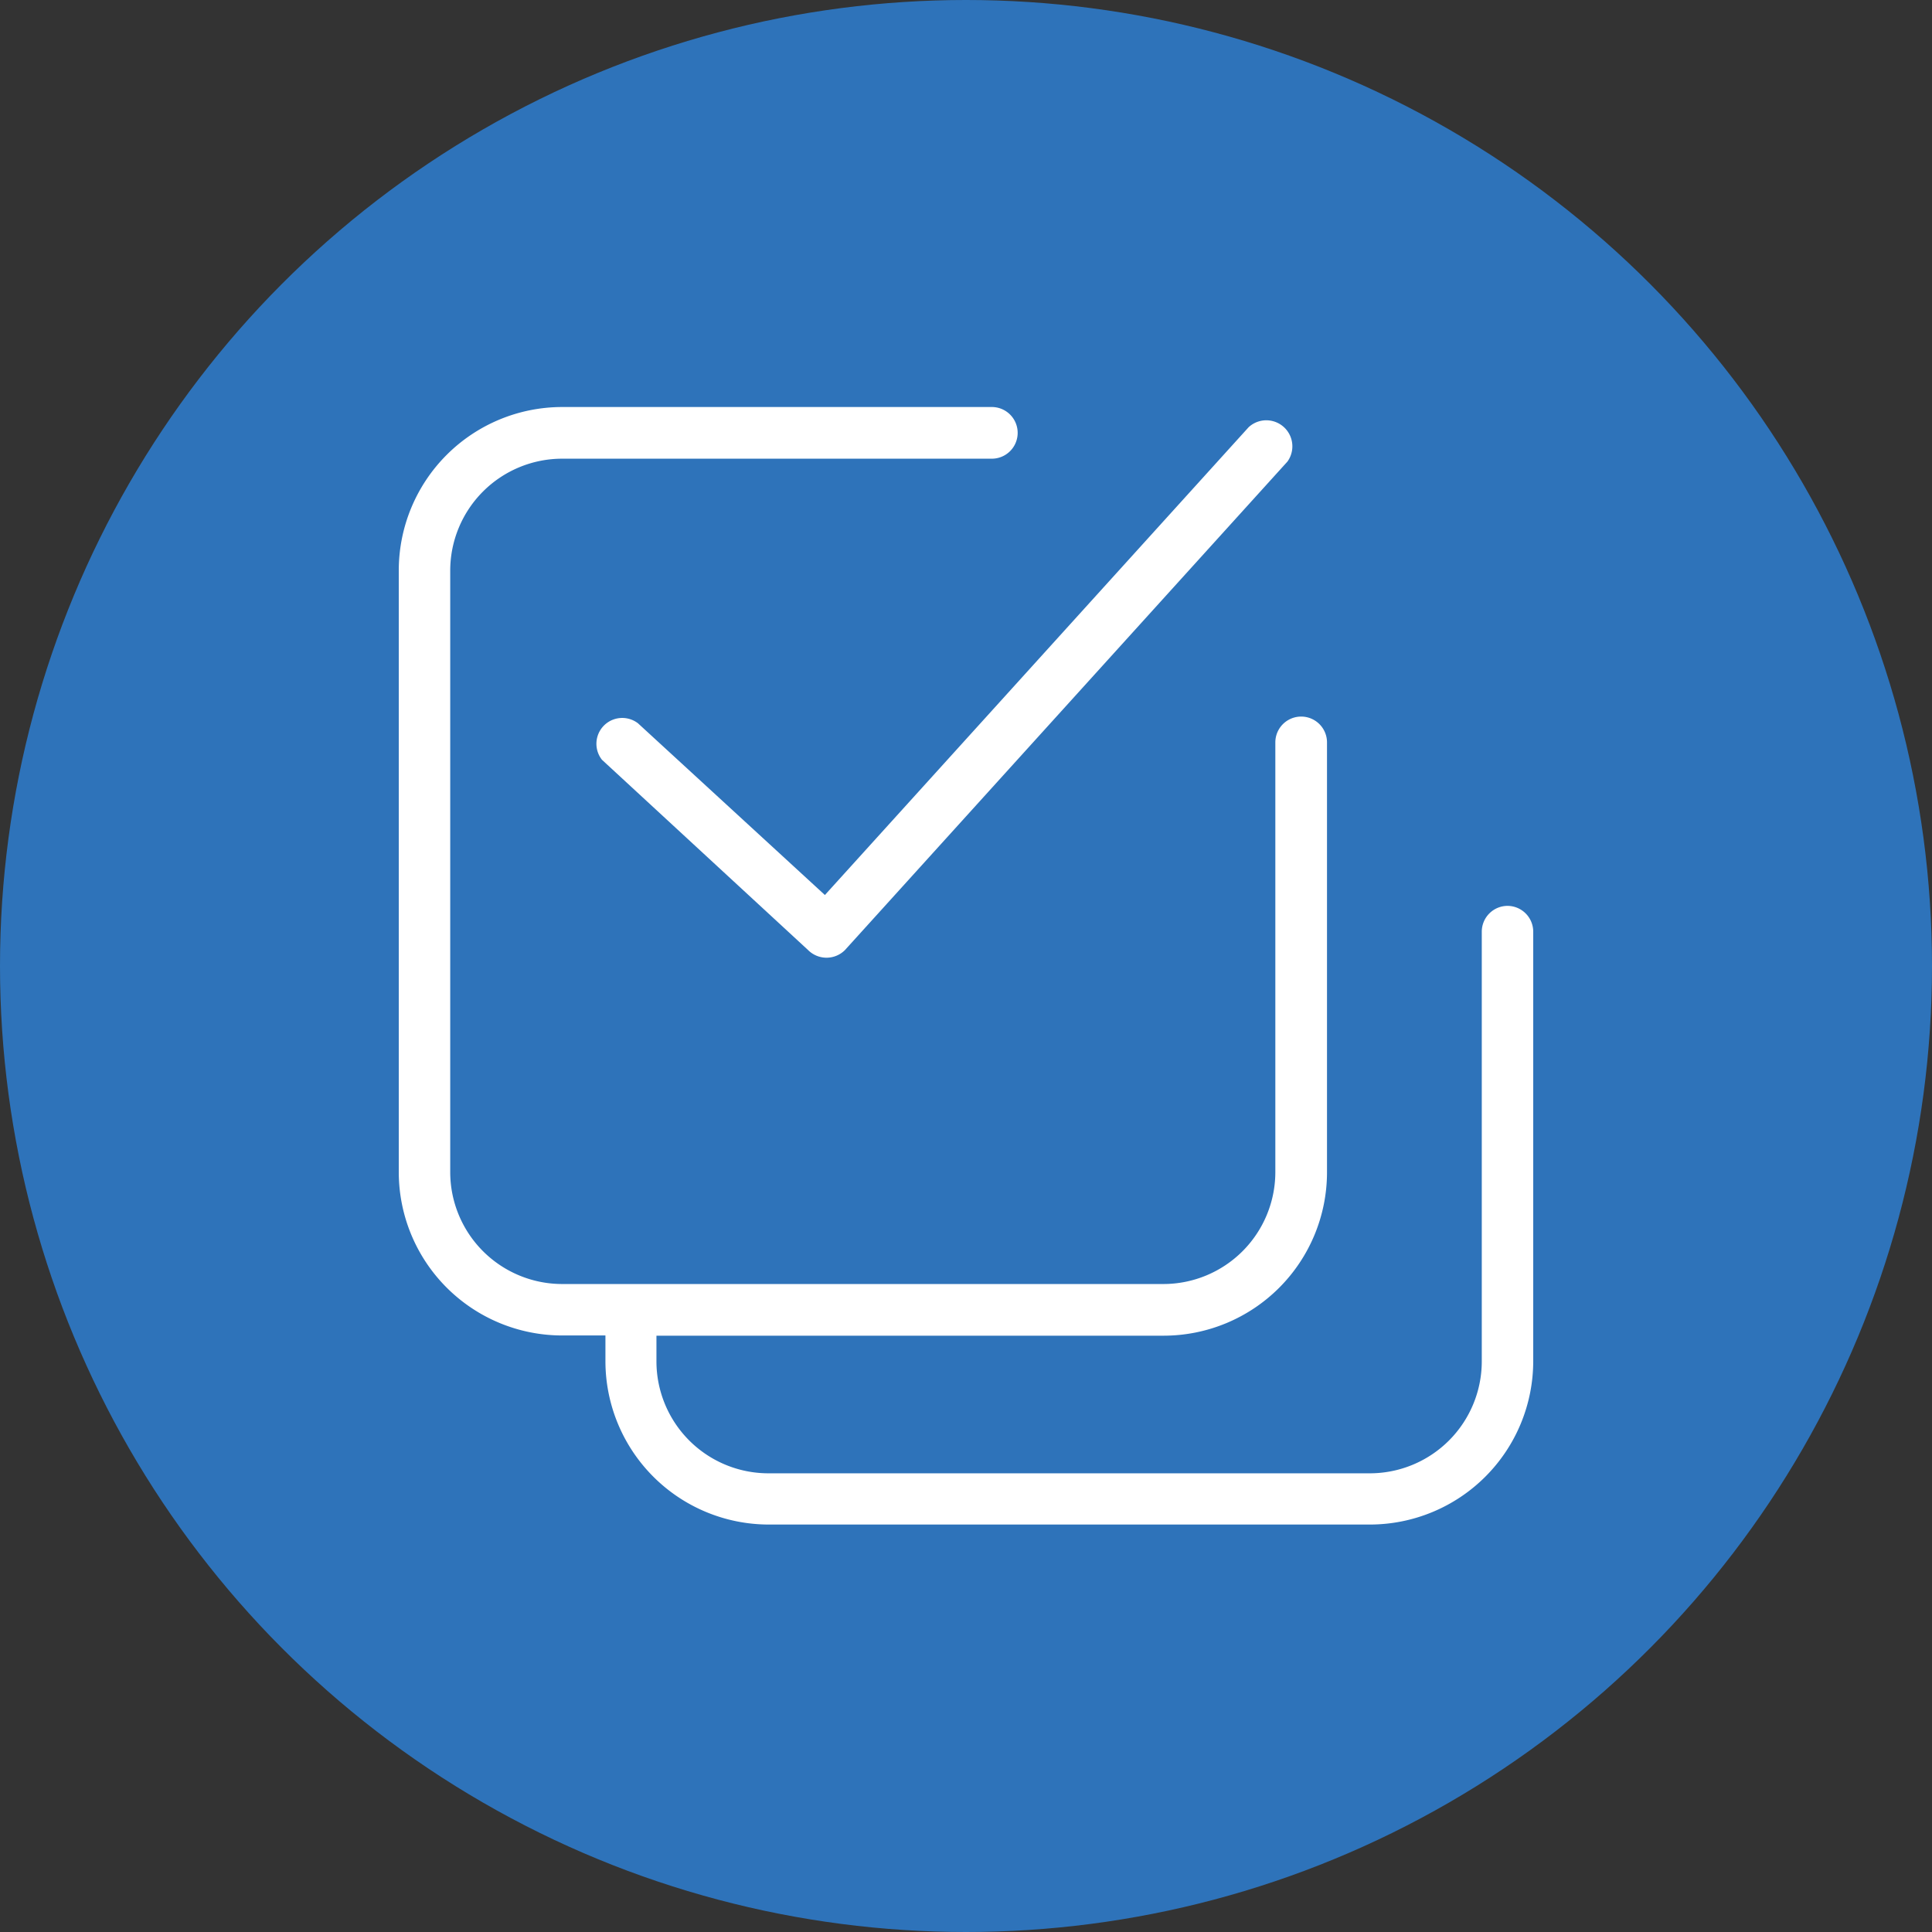 <svg xmlns="http://www.w3.org/2000/svg" viewBox="0 0 89 89"><rect x="0" y="0" width="89" height="89" fill="#333333" stroke="none"/><defs><style>.cls-1{fill:#2e73ba;}.cls-2{fill:#fff;}</style></defs><title>base_de_datos</title><g id="Capa_2" data-name="Capa 2"><g id="Capa_1-2" data-name="Capa 1"><circle class="cls-1" cx="44.5" cy="44.5" r="44.5"/><g id="Capa_2-2" data-name="Capa 2"><g id="Capa_1-2-2" data-name="Capa 1-2"><path class="cls-2" d="M69.45,41.73a1.19,1.19,0,0,0-1.19,1.19h0v19.8a5.16,5.16,0,0,1-5.15,5.15H35.39a5.16,5.16,0,0,1-5.15-5.15V61.53H53.61A7.53,7.53,0,0,0,61.13,54V34.2a1.19,1.19,0,0,0-2.38,0V54a5.16,5.16,0,0,1-5.15,5.15H25.89A5.16,5.16,0,0,1,20.74,54V26.28a5.16,5.16,0,0,1,5.15-5.15h19.8a1.19,1.19,0,0,0,0-2.38H25.89a7.53,7.53,0,0,0-7.52,7.52V54a7.53,7.53,0,0,0,7.52,7.52h2v1.19a7.53,7.53,0,0,0,7.52,7.52H63.11a7.53,7.53,0,0,0,7.52-7.52V42.92a1.19,1.19,0,0,0-1.19-1.19Z"/><path class="cls-2" d="M29.39,33.32A1.19,1.19,0,0,0,27.73,35l9.5,8.77a1.2,1.2,0,0,0,1.69,0l0,0L59.31,21.26a1.2,1.2,0,0,0-1.79-1.58L38,41.23Z"/></g></g></g></g></svg>